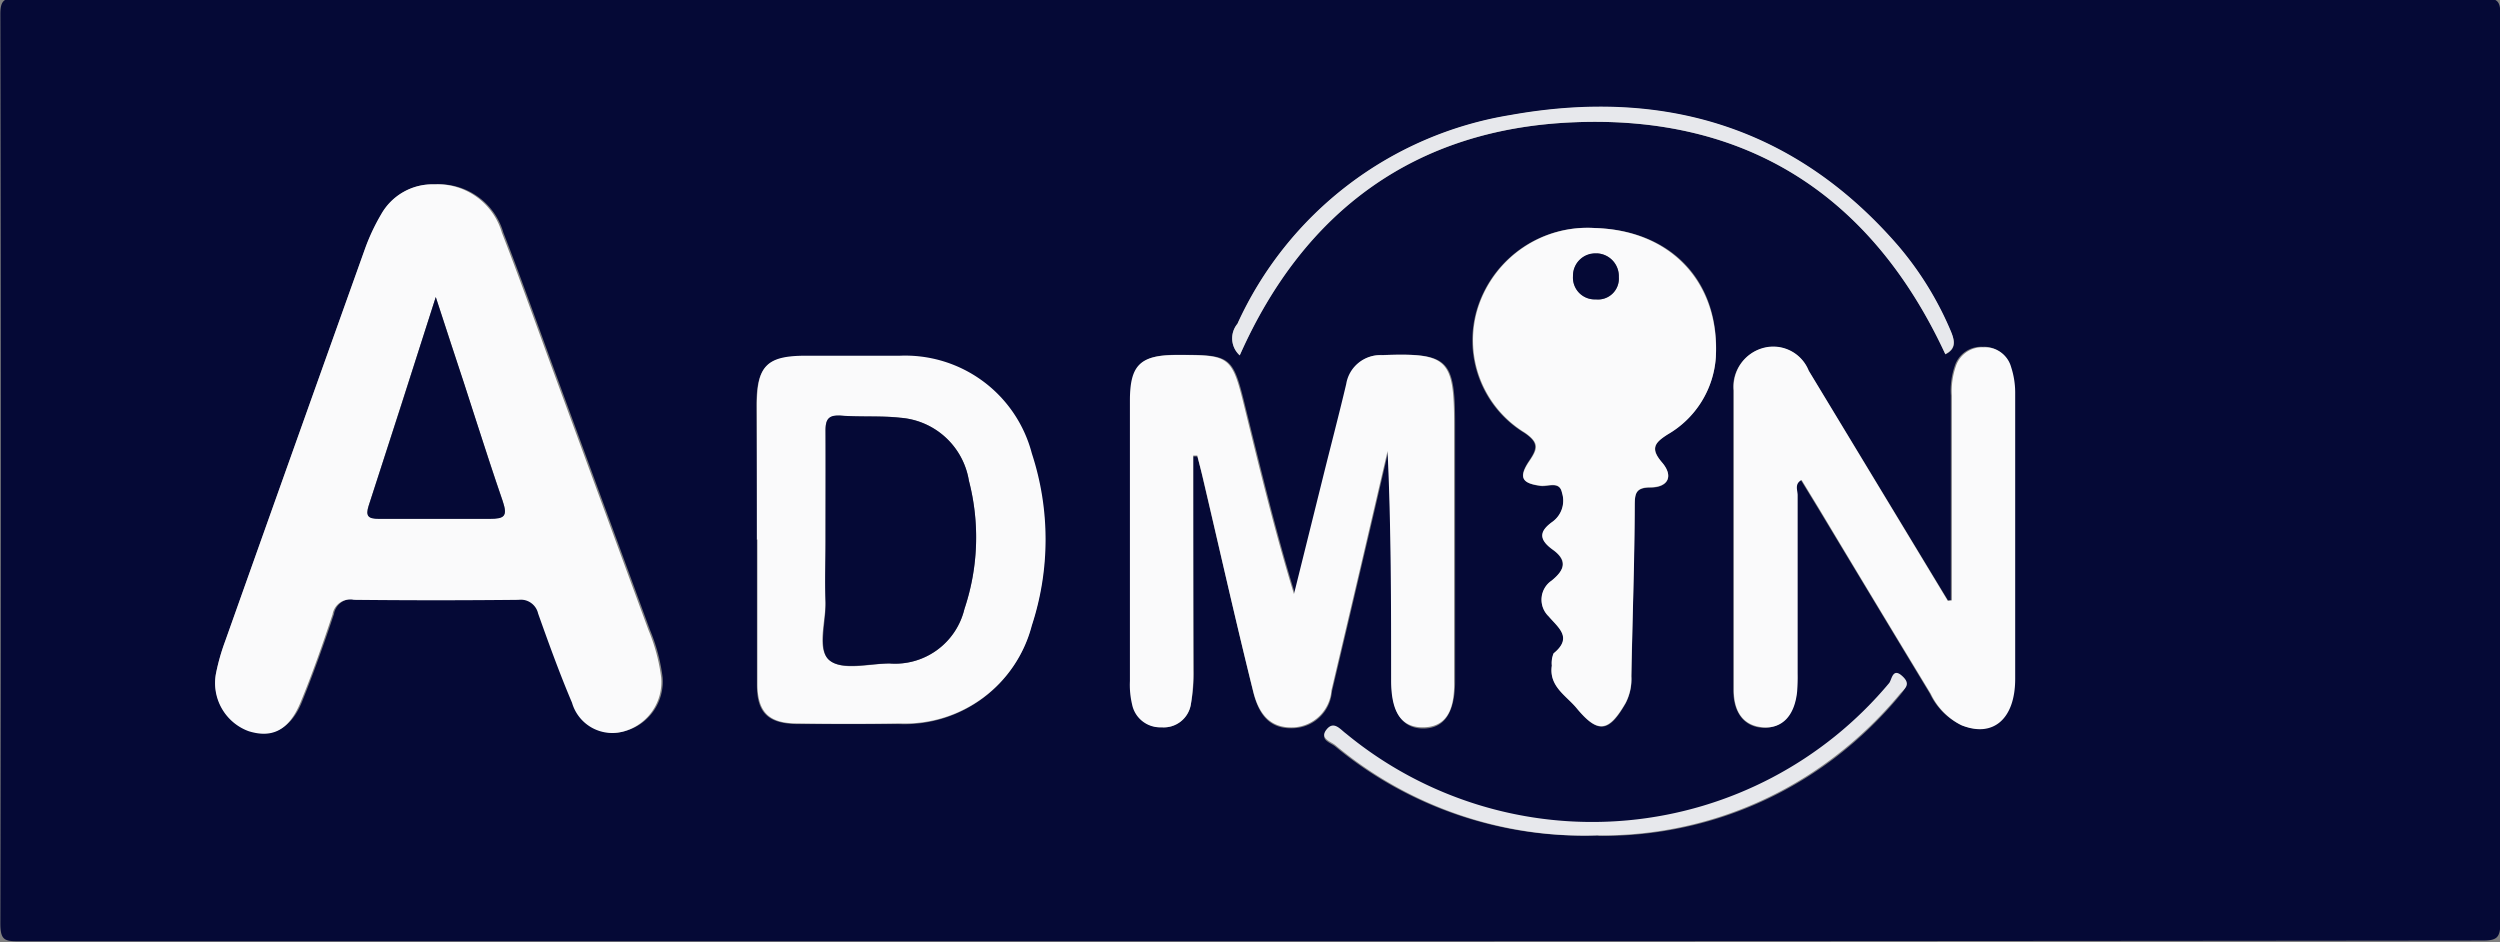 <svg id="admin_Image" data-name="admin Image" xmlns="http://www.w3.org/2000/svg" viewBox="0 0 140.21 52.85">
  <rect x="0" y="0" width="140.21" height="52.85" fill="#808080" stroke="none"/>
  <defs>
    <style>
      .cls-1, .cls-4 {
        fill: #050936;
      }

      .cls-2 {
        fill: #fafafb;
      }

      .cls-2, .cls-3, .cls-4 {
        fill-rule: evenodd;
      }

      .cls-3 {
        fill: #e7e8ec;
      }
    </style>
  </defs>
  <title>admin</title>
  <g>
    <path class="cls-1" d="M70.33,53q-34.55,0-69.1,0c-0.76,0-1-.07-1-1q0.05-25.49,0-51c0-.79.23-0.9,0.94-0.9q69.16,0,138.32,0c0.89,0,.95.27,0.95,1q0,25.43,0,50.86c0,0.85-.21,1-1,1Q104.87,53,70.33,53ZM24.58,10.55a3.3,3.3,0,0,0-3,1.72,11.43,11.43,0,0,0-.91,1.94q-3.94,11-7.84,22A11.93,11.93,0,0,0,12.32,38a2.87,2.87,0,0,0,1.92,3.2c1.27,0.38,2.3-.14,2.9-1.61s1.25-3.28,1.8-4.94a1,1,0,0,1,1.19-.82q4.62,0.06,9.23,0a1,1,0,0,1,1.11.77c0.59,1.69,1.2,3.38,1.9,5a2.35,2.35,0,0,0,3,1.58,2.87,2.87,0,0,0,2-3,10.19,10.19,0,0,0-.71-2.65l-5.52-15c-0.89-2.43-1.76-4.87-2.7-7.28A3.76,3.76,0,0,0,24.58,10.55ZM67.13,25.81h0.23c0.11,0.41.22,0.83,0.31,1.24,0.94,4,1.85,8,2.83,12,0.37,1.49,1.12,2.07,2.29,2A2.24,2.24,0,0,0,74.91,39q0.83-3.49,1.65-7,0.76-3.22,1.5-6.43c0.2,4.32.19,8.59,0.2,12.87,0,1.75.61,2.63,1.77,2.63s1.77-.85,1.79-2.61c0-.28,0-0.56,0-0.84V24c0-3.68-.38-4-4.05-3.88a1.93,1.93,0,0,0-2,1.62c-0.43,1.78-.89,3.56-1.33,5.34l-1.6,6.44c-1.07-3.48-1.91-7-2.76-10.41-0.73-3-.81-3-3.88-3-2,0-2.56.57-2.56,2.57q0,7.86,0,15.71a4.75,4.75,0,0,0,.12,1.31A1.6,1.6,0,0,0,65.36,41,1.54,1.54,0,0,0,67,39.7a10,10,0,0,0,.17-1.91C67.14,33.8,67.13,29.8,67.13,25.81Zm42.55,8.07-0.22,0L101.65,21a2.14,2.14,0,0,0-2.57-1.25,2.25,2.25,0,0,0-1.66,2.37c0,5.6,0,11.2,0,16.8,0,1.31.66,2.06,1.65,2.11s1.76-.67,1.9-2a10.46,10.46,0,0,0,0-1.08c0-3.32,0-6.64,0-10,0-.27-0.19-0.64.22-0.85l1,1.64q3.12,5.18,6.25,10.36a3.77,3.77,0,0,0,1.73,1.76c1.75,0.7,3-.33,3-2.61,0-5.36,0-10.72,0-16.08a4.65,4.65,0,0,0-.23-1.41,1.51,1.51,0,0,0-1.54-1.1,1.55,1.55,0,0,0-1.56,1.07,4.23,4.23,0,0,0-.22,1.65V33.88ZM89.66,13a6.46,6.46,0,0,0-6.57,4.4,6.07,6.07,0,0,0,2.61,7.09c0.81,0.54.72,0.89,0.26,1.57-0.61.91-.39,1.27,0.66,1.41,0.42,0.06,1.06-.29,1.2.39a1.46,1.46,0,0,1-.52,1.62c-0.75.51-.79,1,0,1.57s0.69,1.14-.06,1.74a1.29,1.29,0,0,0-.17,2c0.57,0.66,1.36,1.2.28,2.08a1.42,1.42,0,0,0-.1.69c-0.17,1.16.81,1.67,1.39,2.38,1.2,1.45,1.81,1.36,2.75-.29a2.94,2.94,0,0,0,.32-1.5c0.06-3.2.14-6.39,0.19-9.59,0-.62,0-1,0.87-1,1,0,1.31-.64.66-1.4S93,25,93.75,24.56a5.42,5.42,0,0,0,2.69-4.31C96.7,16,93.95,13.11,89.66,13Zm-47,17.5h0c0,2.72,0,5.43,0,8.15,0,1.56.66,2.14,2.23,2.17q2.87,0,5.75,0a7.35,7.35,0,0,0,7.41-5.49,15.5,15.5,0,0,0,0-9.65,7.34,7.34,0,0,0-7.4-5.48c-1.76,0-3.51,0-5.27,0-2.18,0-2.74.55-2.75,2.77C42.65,25.45,42.66,28,42.66,30.48Zm66.65-10.41c0.72-.35.48-0.88,0.25-1.41a18.37,18.37,0,0,0-2.9-4.67c-5.81-6.71-13.23-8.86-21.75-7.33A20.43,20.43,0,0,0,69.61,18.37a1.28,1.28,0,0,0,.13,1.77c3.62-8.16,9.9-12.7,18.7-13.07C98.18,6.65,105.19,11.18,109.31,20.07Zm-19.47,27a21.45,21.45,0,0,0,13.32-4.41,22.37,22.37,0,0,0,3.62-3.49c0.28-.34.5-0.69,0.1-1s-0.57.23-.72,0.41a21.7,21.7,0,0,1-30.45,2.84c-0.33-.26-0.68-0.76-1.1-0.24s0.25,0.67.49,0.88A21.81,21.81,0,0,0,89.85,47.06Z" transform="translate(-0.21 -0.21)"/>
    <path class="cls-2" d="M24.58,10.55a3.76,3.76,0,0,1,3.78,2.72c0.94,2.41,1.81,4.85,2.7,7.28l5.52,15a10.19,10.19,0,0,1,.71,2.65,2.87,2.87,0,0,1-2,3,2.35,2.35,0,0,1-3-1.58c-0.7-1.65-1.31-3.34-1.9-5a1,1,0,0,0-1.11-.77q-4.62.05-9.23,0a1,1,0,0,0-1.19.82c-0.55,1.66-1.13,3.32-1.8,4.94s-1.64,2-2.9,1.61A2.87,2.87,0,0,1,12.32,38a11.93,11.93,0,0,1,.52-1.84q3.91-11,7.84-22a11.43,11.43,0,0,1,.91-1.94A3.3,3.3,0,0,1,24.58,10.55Zm0.07,6.32c-1.31,4.08-2.53,7.88-3.76,11.68-0.19.59,0,.75,0.57,0.74,2.07,0,4.15,0,6.22,0,0.81,0,1-.11.72-1-1-2.93-1.94-5.89-2.9-8.83Z" transform="translate(-0.21 -0.21)"/>
    <path class="cls-2" d="M67.13,25.81c0,4,0,8,0,12A10,10,0,0,1,67,39.7,1.54,1.54,0,0,1,65.36,41a1.6,1.6,0,0,1-1.66-1.29,4.75,4.75,0,0,1-.12-1.31q0-7.86,0-15.71c0-2,.56-2.55,2.56-2.57,3.07,0,3.15,0,3.88,3,0.85,3.46,1.69,6.93,2.76,10.41l1.6-6.44c0.44-1.78.91-3.56,1.33-5.34a1.93,1.93,0,0,1,2-1.62c3.68-.14,4.05.2,4.05,3.88V37.59c0,0.28,0,.56,0,0.84C81.8,40.19,81.22,41,80,41s-1.77-.87-1.77-2.63c0-4.28,0-8.55-.2-12.87q-0.75,3.22-1.5,6.43-0.82,3.49-1.65,7A2.24,2.24,0,0,1,72.79,41c-1.16.06-1.92-.52-2.29-2-1-4-1.89-8-2.83-12-0.1-.42-0.21-0.83-0.31-1.24H67.13Z" transform="translate(-0.21 -0.21)"/>
    <path class="cls-2" d="M109.68,33.88V22.41a4.23,4.23,0,0,1,.22-1.65,1.55,1.55,0,0,1,1.56-1.07,1.51,1.51,0,0,1,1.54,1.1,4.65,4.65,0,0,1,.23,1.41c0,5.36,0,10.72,0,16.08,0,2.28-1.26,3.31-3,2.61a3.77,3.77,0,0,1-1.73-1.76q-3.14-5.17-6.25-10.36l-1-1.64c-0.41.22-.22,0.58-0.22,0.85,0,3.32,0,6.64,0,10A10.46,10.46,0,0,1,101,39c-0.14,1.35-.83,2.08-1.9,2s-1.65-.8-1.65-2.11c0-5.6,0-11.2,0-16.8a2.25,2.25,0,0,1,1.66-2.37A2.14,2.14,0,0,1,101.65,21l7.8,12.91Z" transform="translate(-0.21 -0.21)"/>
    <path class="cls-2" d="M89.66,13c4.28,0.13,7,3.07,6.78,7.26a5.42,5.42,0,0,1-2.69,4.31c-0.76.49-1,.79-0.33,1.57s0.34,1.4-.66,1.4c-0.84,0-.86.4-0.87,1,0,3.2-.13,6.4-0.19,9.59a2.94,2.94,0,0,1-.32,1.5c-0.95,1.64-1.55,1.74-2.75.29-0.59-.71-1.56-1.22-1.39-2.38a1.42,1.42,0,0,1,.1-0.69c1.08-.88.28-1.42-0.28-2.08a1.29,1.29,0,0,1,.17-2c0.75-.61.91-1.13,0.06-1.74s-0.71-1.06,0-1.57a1.46,1.46,0,0,0,.52-1.62c-0.13-.68-0.78-0.34-1.2-0.39C85.57,27.32,85.35,27,86,26.05c0.46-.68.55-1-0.26-1.57a6.07,6.07,0,0,1-2.61-7.09A6.46,6.46,0,0,1,89.66,13Zm0.09,1.44a1.25,1.25,0,0,0-1.32,1.29A1.22,1.22,0,0,0,89.71,17,1.17,1.17,0,0,0,91,15.75,1.28,1.28,0,0,0,89.76,14.42Z" transform="translate(-0.21 -0.21)"/>
    <path class="cls-2" d="M42.66,30.48c0-2.52,0-5,0-7.55,0-2.22.57-2.77,2.75-2.77,1.76,0,3.51,0,5.27,0a7.34,7.34,0,0,1,7.4,5.48,15.5,15.5,0,0,1,0,9.65,7.35,7.35,0,0,1-7.41,5.49q-2.87.05-5.75,0c-1.57,0-2.21-.61-2.23-2.17,0-2.71,0-5.43,0-8.15h0Zm3.85,0c0,1.16,0,2.32,0,3.47s-0.52,2.7.23,3.3,2.21,0.19,3.36.17a4,4,0,0,0,4.2-3.06,12.62,12.62,0,0,0,.25-7.19,4.22,4.22,0,0,0-3.84-3.53c-1.12-.14-2.23,0-3.34-0.12-0.69,0-.88.19-0.86,0.86C46.54,26.41,46.51,28.45,46.51,30.48Z" transform="translate(-0.21 -0.21)"/>
    <path class="cls-3" d="M109.31,20.07c-4.12-8.89-11.14-13.42-20.87-13-8.8.37-15.08,4.91-18.7,13.07a1.28,1.28,0,0,1-.13-1.77A20.43,20.43,0,0,1,84.92,6.66c8.51-1.53,15.94.62,21.75,7.33a18.37,18.37,0,0,1,2.9,4.67C109.8,19.19,110,19.73,109.31,20.07Z" transform="translate(-0.21 -0.21)"/>
    <path class="cls-3" d="M89.85,47.06A21.81,21.81,0,0,1,75.1,42c-0.25-.21-0.9-0.37-0.49-0.88s0.77,0,1.1.24a21.7,21.7,0,0,0,30.45-2.84c0.15-.18.19-0.88,0.72-0.41s0.18,0.7-.1,1a22.37,22.37,0,0,1-3.62,3.49A21.45,21.45,0,0,1,89.85,47.06Z" transform="translate(-0.21 -0.21)"/>
    <path class="cls-4" d="M24.65,16.87l0.85,2.61c1,2.95,1.89,5.91,2.9,8.83,0.3,0.86.09,1-.72,1-2.07,0-4.15,0-6.22,0-0.61,0-.76-0.15-0.57-0.74C22.13,24.76,23.34,21,24.65,16.87Z" transform="translate(-0.21 -0.21)"/>
    <path class="cls-4" d="M89.76,14.42A1.28,1.28,0,0,1,91,15.75,1.17,1.17,0,0,1,89.71,17a1.22,1.22,0,0,1-1.28-1.31A1.25,1.25,0,0,1,89.76,14.42Z" transform="translate(-0.21 -0.21)"/>
    <path class="cls-4" d="M46.51,30.48c0-2,0-4.07,0-6.1,0-.68.18-0.91,0.86-0.86,1.11,0.08,2.23,0,3.34.12a4.22,4.22,0,0,1,3.84,3.53,12.62,12.62,0,0,1-.25,7.19,4,4,0,0,1-4.2,3.06c-1.15,0-2.65.4-3.36-.17s-0.18-2.16-.23-3.3S46.51,31.64,46.51,30.48Z" transform="translate(-0.21 -0.21)"/>
  </g>
</svg>
